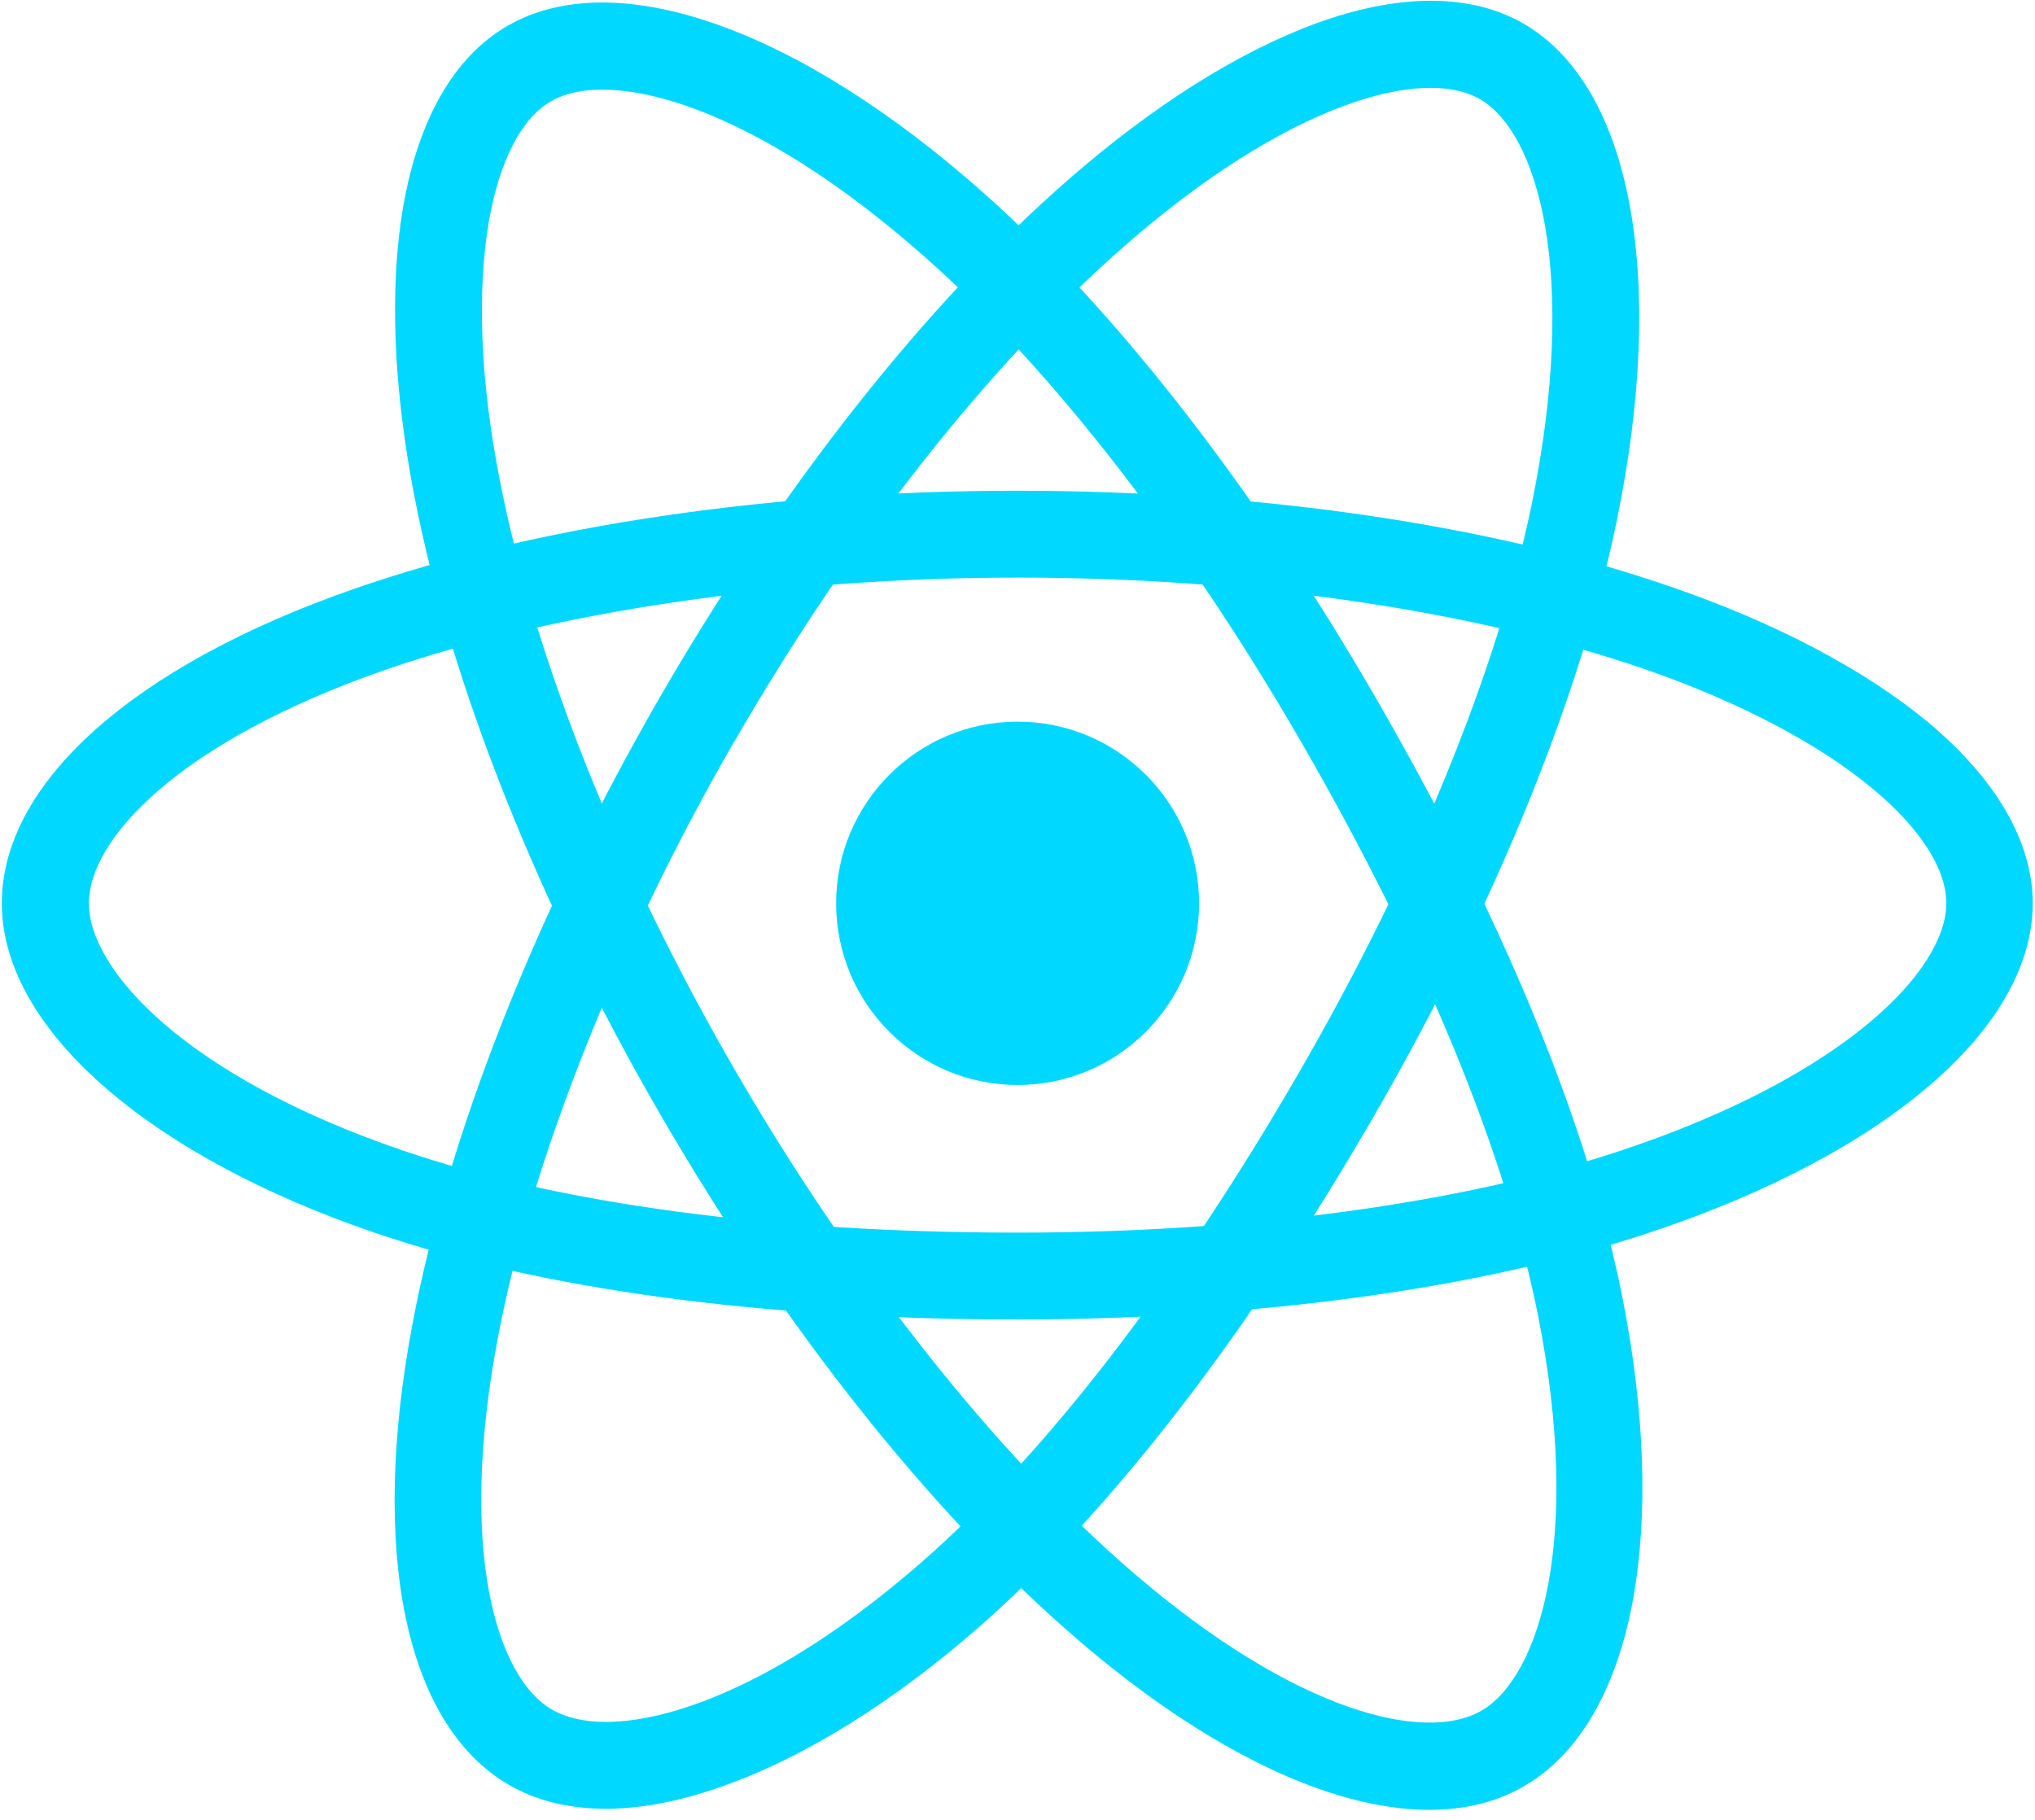 <svg xmlns="http://www.w3.org/2000/svg" width="123" height="110" viewBox="0 0 123 110">
    <g fill="#00D8FF" fill-rule="nonzero">
        <ellipse cx="61.507" cy="54.601" rx="10.969" ry="10.981"/>
        <path d="M61.507 79.757c-15.404 0-28.863-1.815-38.936-5.272-6.533-2.231-12.083-5.206-16.038-8.597C2.338 62.301.11 58.385.11 54.601c0-7.263 7.954-14.372 21.304-19.01 10.925-3.806 25.17-5.928 40.073-5.928 14.639 0 28.688 2.056 39.548 5.819 6.358 2.187 11.711 5.031 15.513 8.181 4.13 3.456 6.315 7.24 6.315 10.938 0 7.547-8.893 15.181-23.227 19.928-10.138 3.369-23.685 5.228-38.128 5.228zm0-44.844c-14.136 0-28.12 2.056-38.346 5.622C10.88 44.822 5.375 50.685 5.375 54.6c0 4.068 5.921 10.478 18.9 14.919 9.527 3.259 22.418 4.987 37.232 4.987 13.897 0 26.854-1.75 36.49-4.966 13.481-4.484 19.643-10.893 19.643-14.94 0-2.079-1.573-4.529-4.436-6.913-3.3-2.756-8.106-5.272-13.853-7.263-10.335-3.543-23.772-5.512-37.844-5.512z"/>
        <path d="M36.62 109.332c-2.228 0-4.195-.48-5.855-1.443-6.271-3.632-8.456-14.088-5.812-27.979 2.163-11.397 7.45-24.784 14.901-37.713 7.32-12.687 16.104-23.844 24.778-31.39 5.07-4.42 10.204-7.657 14.836-9.363 5.047-1.86 9.417-1.86 12.607-.022 6.533 3.762 8.697 15.313 5.638 30.1-2.163 10.5-7.32 23.166-14.53 35.7-7.692 13.345-15.995 24.107-24.014 31.13-5.2 4.55-10.553 7.874-15.447 9.602-2.557.92-4.96 1.378-7.102 1.378zm5.485-65.822l2.272 1.312c-7.057 12.25-12.28 25.398-14.29 36.073-2.425 12.797-.087 20.497 3.278 22.444.83.48 1.923.743 3.255.743 4.349 0 11.188-2.756 19.097-9.668 7.582-6.629 15.514-16.954 22.92-29.795 6.949-12.053 11.887-24.172 13.94-34.125 2.863-13.934.394-22.466-3.124-24.5-1.791-1.028-4.697-.897-8.193.394-4.043 1.487-8.61 4.396-13.198 8.4-8.237 7.175-16.65 17.85-23.685 30.056l-2.272-1.334z"/>
        <path d="M86.394 109.398c-5.943 0-13.481-3.587-21.347-10.369-8.784-7.569-17.72-18.834-25.193-31.763C32.513 54.58 27.27 41.388 25.062 30.078c-1.29-6.606-1.53-12.665-.7-17.543.918-5.316 3.081-9.1 6.293-10.96 6.512-3.784 17.59.11 28.864 10.15 7.997 7.11 16.387 17.916 23.62 30.429 7.713 13.344 12.891 25.922 14.945 36.378 1.333 6.781 1.551 13.082.612 18.2-1.005 5.447-3.278 9.32-6.555 11.222-1.639.963-3.583 1.444-5.747 1.444zM44.4 64.641c7.08 12.25 15.863 23.341 24.079 30.407 9.854 8.488 17.676 10.325 21.063 8.356 3.518-2.034 6.096-10.369 3.43-23.844-1.966-9.887-6.926-21.919-14.355-34.76-6.97-12.053-14.99-22.4-22.571-29.137-10.62-9.45-19.228-11.572-22.746-9.538-1.791 1.028-3.124 3.631-3.758 7.306-.721 4.244-.503 9.67.677 15.641 2.098 10.741 7.123 23.363 14.18 35.57z"/>
    </g>
</svg>
